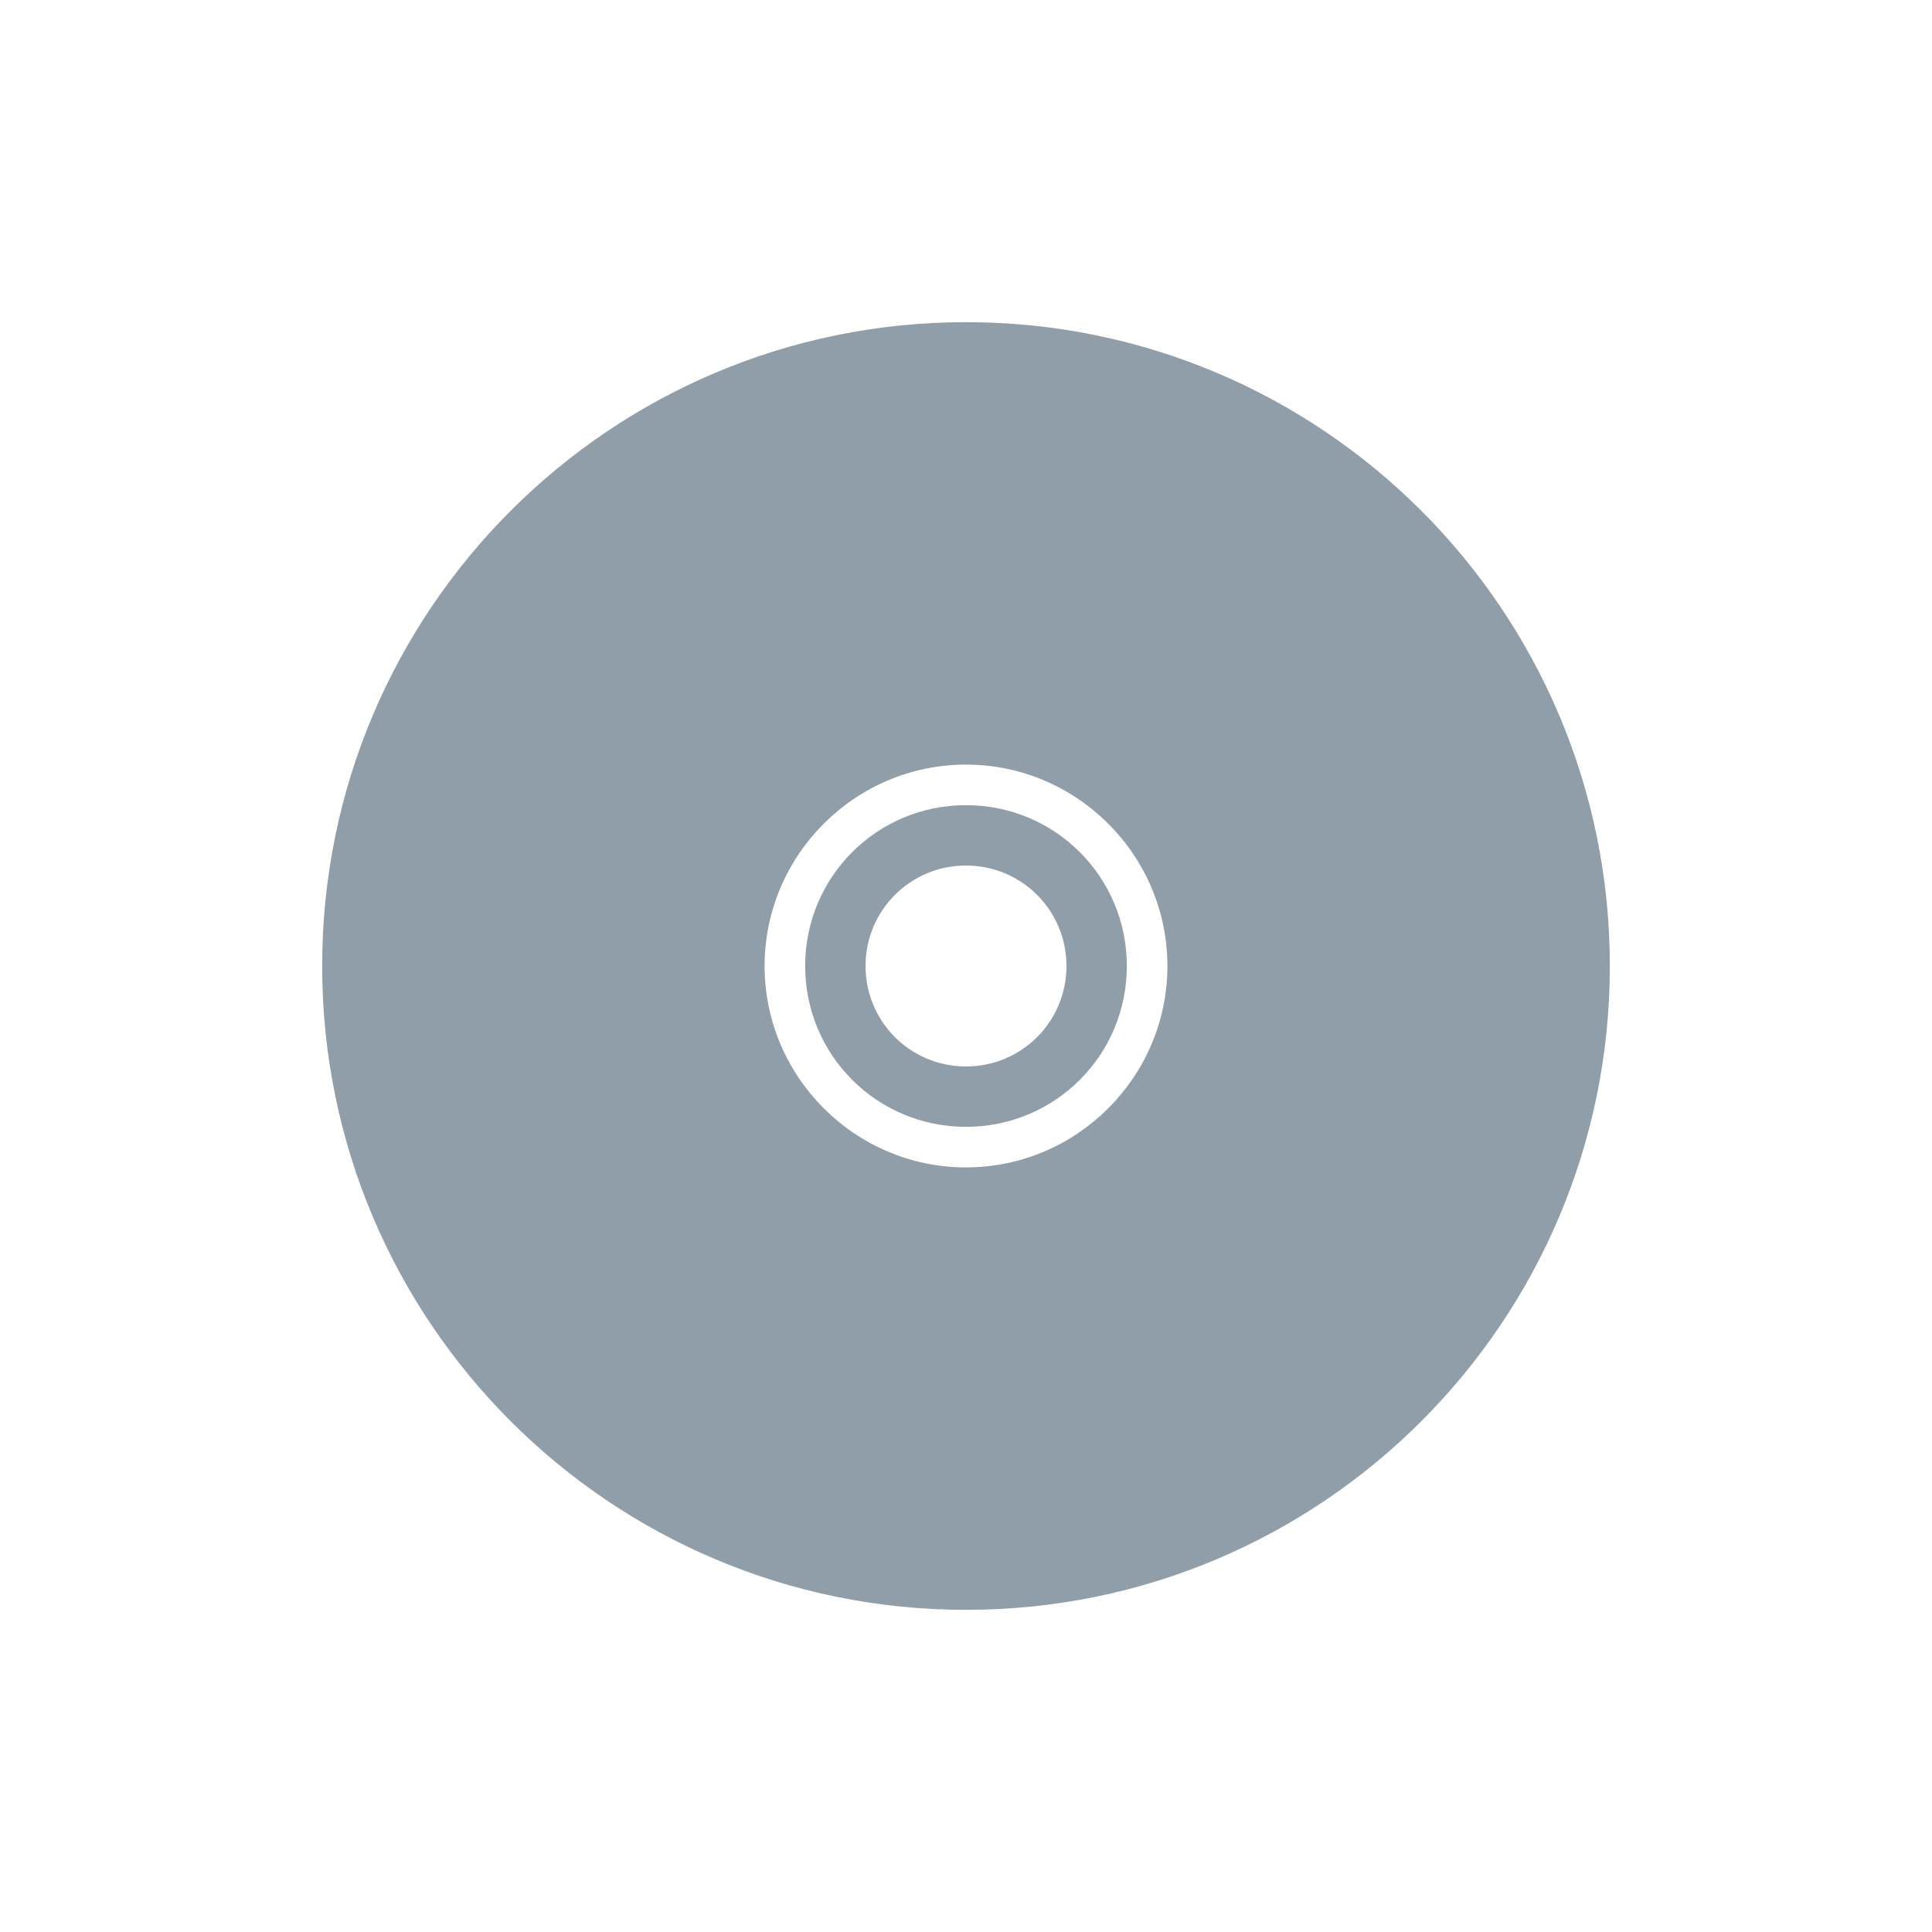 <svg width="16" xmlns="http://www.w3.org/2000/svg" height="16" viewBox="0 0 16 16" xmlns:xlink="http://www.w3.org/1999/xlink">
<path style="fill:#909ea9" d="M 8 2.668 C 5.055 2.668 2.668 5.055 2.668 8 C 2.668 10.945 5.055 13.332 8 13.332 C 10.945 13.332 13.332 10.945 13.332 8 C 13.332 5.055 10.945 2.668 8 2.668 Z M 8 6.332 C 8.918 6.332 9.668 7.082 9.668 8 C 9.668 8.918 8.918 9.668 8 9.668 C 7.082 9.668 6.332 8.918 6.332 8 C 6.332 7.082 7.082 6.332 8 6.332 Z M 8 6.668 C 7.262 6.668 6.668 7.262 6.668 8 C 6.668 8.738 7.262 9.332 8 9.332 C 8.738 9.332 9.332 8.738 9.332 8 C 9.332 7.262 8.738 6.668 8 6.668 Z M 8 7.168 C 8.461 7.168 8.832 7.539 8.832 8 C 8.832 8.461 8.461 8.832 8 8.832 C 7.539 8.832 7.168 8.461 7.168 8 C 7.168 7.539 7.539 7.168 8 7.168 Z "/>
</svg>
